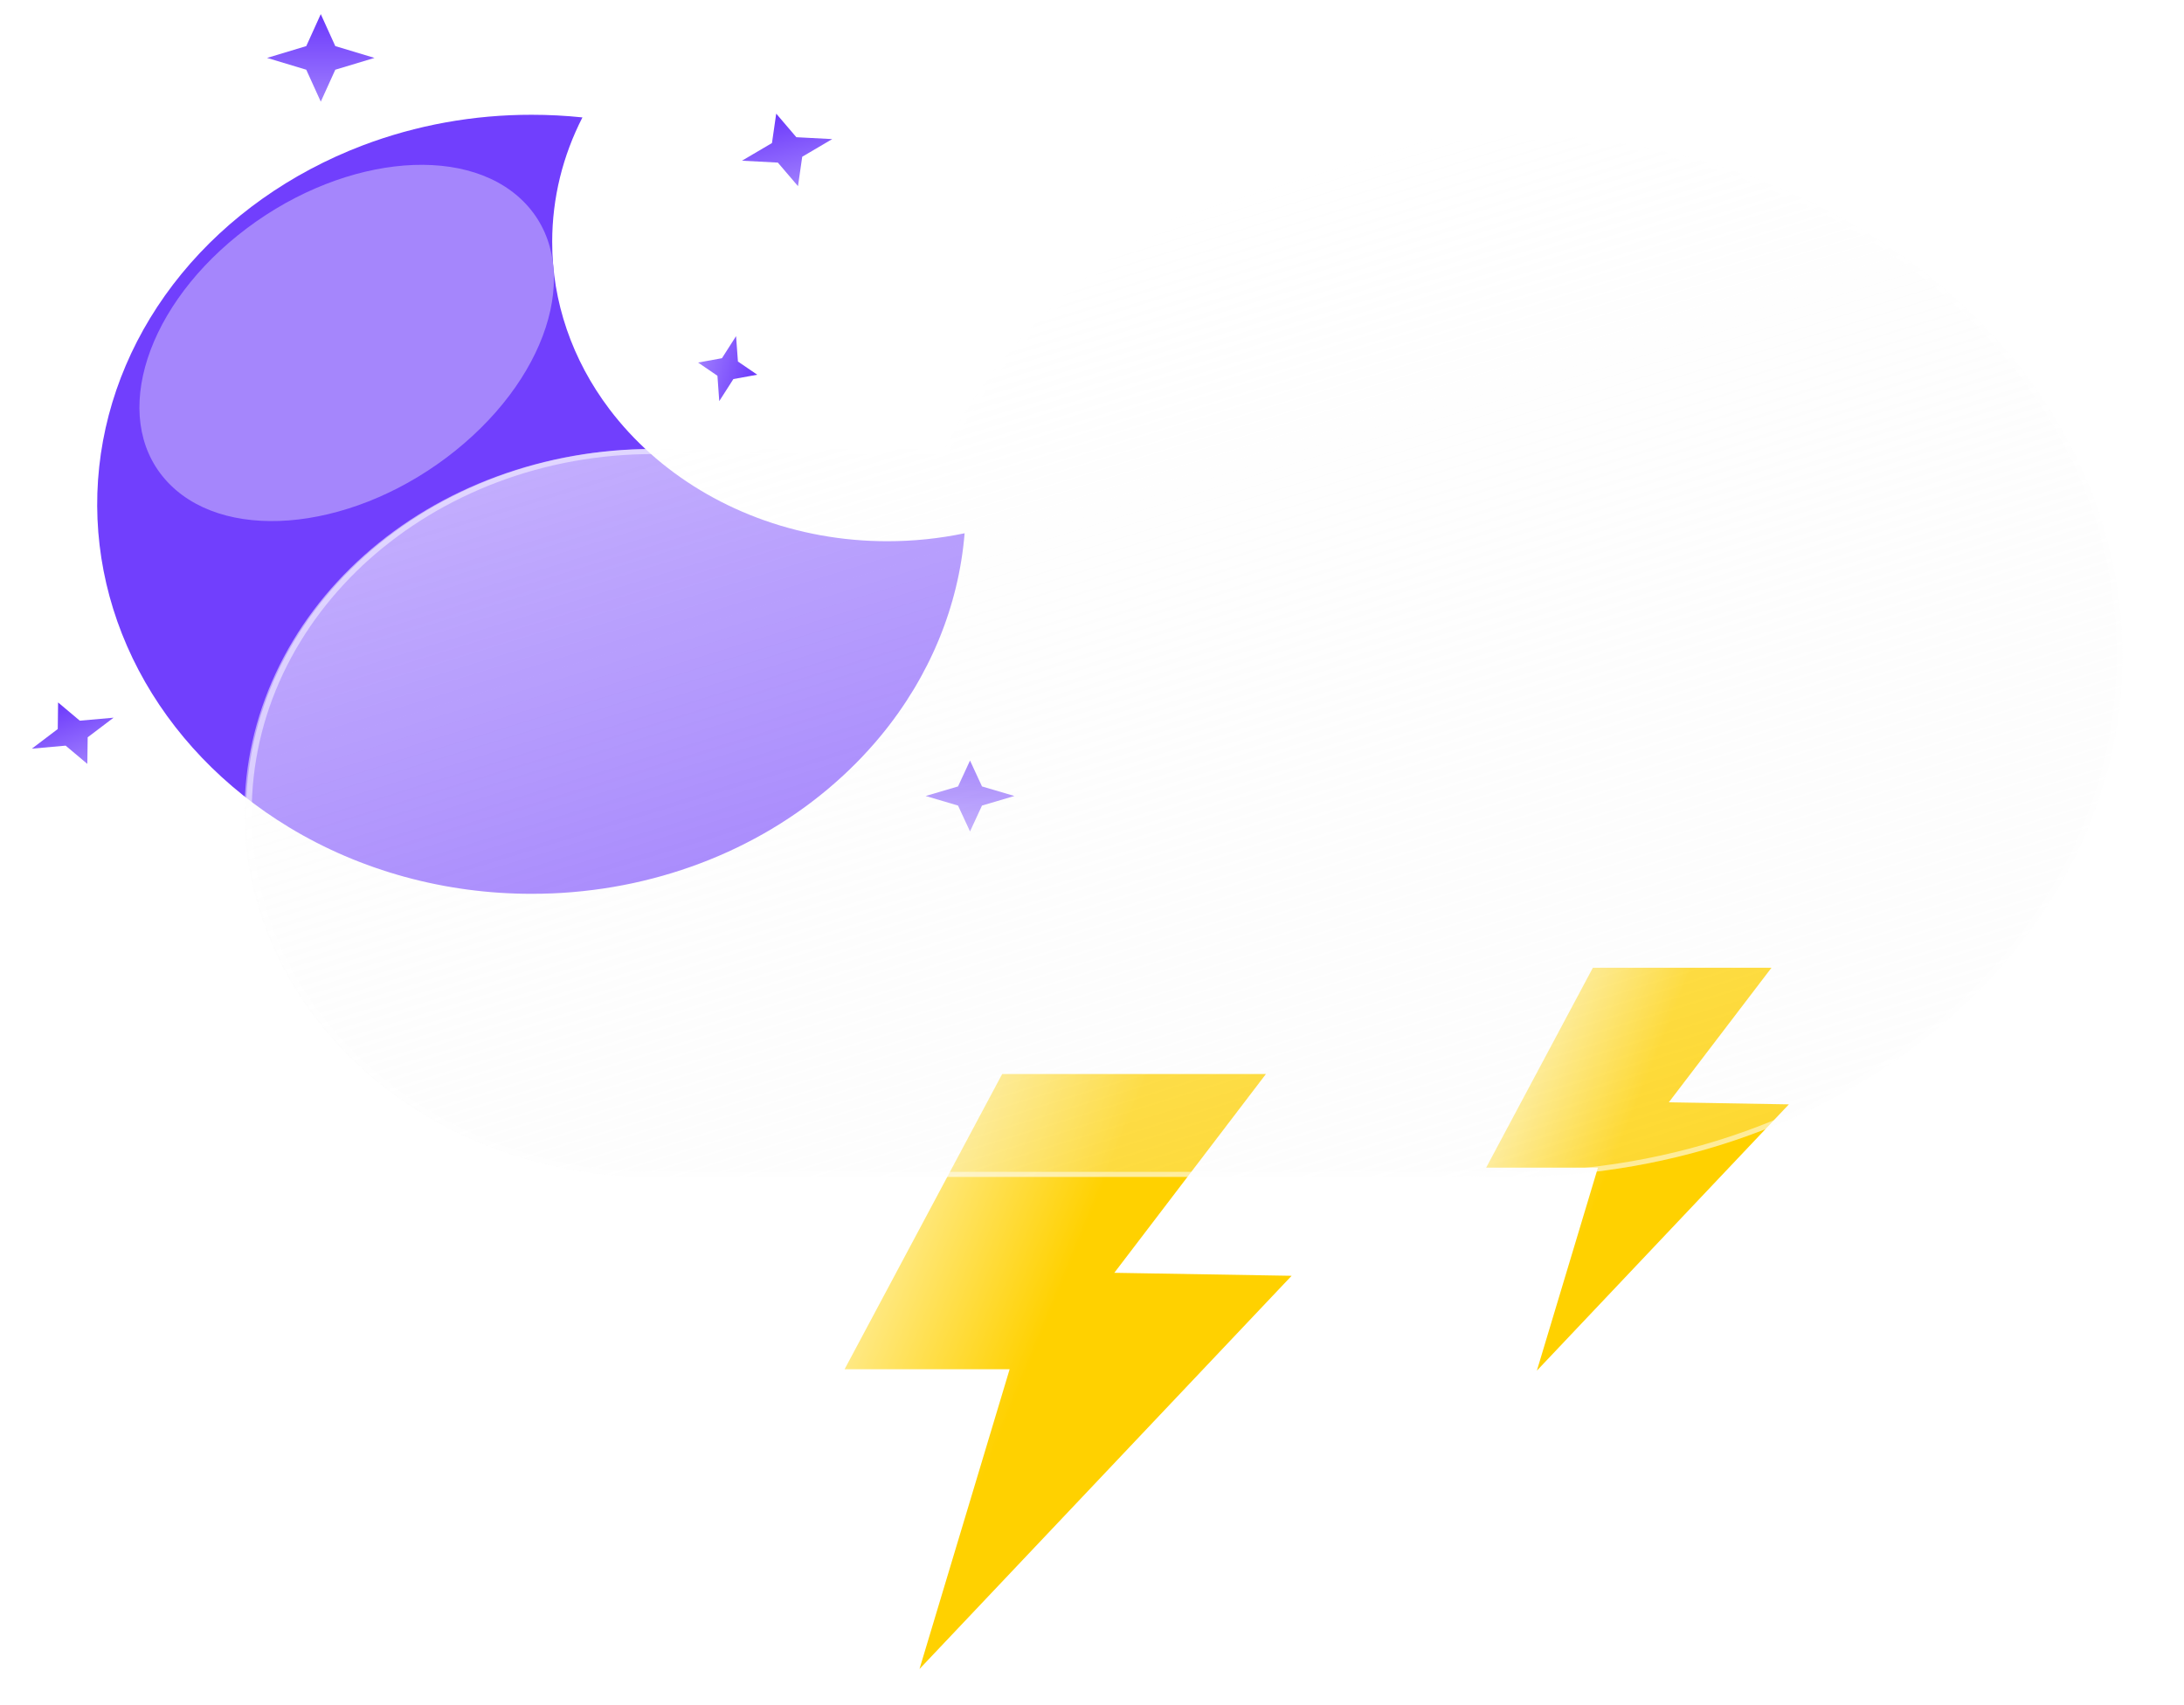 <svg width="73" height="57" viewBox="0 0 73 57" fill="none" xmlns="http://www.w3.org/2000/svg">
<g filter="url(#filter0_f_19_926)">
<path d="M33.498 35.904H42.314L37.246 42.55L43.172 42.65L30.734 55.795L33.747 45.773H28.231L33.498 35.904Z" fill="url(#paint0_linear_19_926)"/>
<path d="M53.242 32.351H59.212L55.78 36.851L59.793 36.919L51.37 45.821L53.411 39.034H49.675L53.242 32.351Z" fill="url(#paint1_linear_19_926)"/>
</g>
<g filter="url(#filter1_f_19_926)">
<path d="M17.773 29.88C14.88 29.883 12.053 29.108 9.66 27.656C7.488 26.341 5.753 24.528 4.636 22.408C3.52 20.287 3.064 17.937 3.316 15.605C3.568 13.272 4.519 11.044 6.069 9.153C7.619 7.262 9.711 5.779 12.125 4.86C13.911 4.182 15.832 3.834 17.773 3.837C18.339 3.837 18.905 3.866 19.468 3.925C19.14 4.565 18.889 5.235 18.719 5.923C18.545 6.633 18.457 7.357 18.457 8.084C18.453 10.078 19.12 12.027 20.371 13.68C21.177 14.745 22.205 15.663 23.399 16.383C23.999 16.745 24.636 17.054 25.303 17.306C26.683 17.828 28.167 18.095 29.666 18.093C30.533 18.093 31.398 18.004 32.242 17.827C32.042 20.277 31.07 22.625 29.437 24.602C28.909 25.241 28.317 25.836 27.668 26.38C24.99 28.631 21.45 29.883 17.773 29.88Z" fill="#713FFD"/>
</g>
<g filter="url(#filter2_f_19_926)">
<path d="M15.22 15.067C18.477 12.449 19.491 8.713 17.485 6.724C15.478 4.734 11.212 5.244 7.955 7.862C4.698 10.481 3.684 14.217 5.69 16.206C7.696 18.196 11.963 17.686 15.22 15.067Z" fill="#A586FC"/>
</g>
<g filter="url(#filter3_f_19_926)">
<path d="M10.722 0.472L11.207 1.541L12.517 1.936L11.207 2.331L10.722 3.399L10.237 2.331L8.927 1.936L10.237 1.541L10.722 0.472Z" fill="url(#paint2_linear_19_926)"/>
<path d="M32.423 25.425L32.823 26.291L33.906 26.61L32.823 26.93L32.423 27.795L32.022 26.93L30.94 26.61L32.022 26.291L32.423 25.425Z" fill="url(#paint3_linear_19_926)"/>
<path d="M25.945 3.799L26.618 4.587L27.817 4.65L26.814 5.24L26.673 6.223L26 5.436L24.801 5.372L25.803 4.782L25.945 3.799Z" fill="url(#paint4_linear_19_926)"/>
<path d="M1.942 23.483L2.668 24.093L3.797 23.992L2.931 24.648L2.919 25.537L2.194 24.927L1.065 25.028L1.93 24.372L1.942 23.483Z" fill="url(#paint5_linear_19_926)"/>
<path d="M25.311 12.527L24.513 12.672L24.041 13.41L23.98 12.562L23.334 12.12L24.131 11.975L24.603 11.237L24.665 12.085L25.311 12.527Z" fill="url(#paint6_linear_19_926)"/>
</g>
<g filter="url(#filter4_df_19_926)">
<g filter="url(#filter5_d_19_926)">
<path d="M47.415 38.985C47.049 39.011 46.679 39.024 46.305 39.025H20.247C18.453 39.031 16.676 38.72 15.017 38.111C13.357 37.503 11.849 36.607 10.579 35.477C9.308 34.346 8.3 33.003 7.612 31.524C6.924 30.045 6.57 28.459 6.57 26.857C6.57 25.256 6.924 23.67 7.612 22.191C8.3 20.712 9.308 19.368 10.579 18.238C11.849 17.107 13.357 16.212 15.017 15.603C16.676 14.995 18.453 14.684 20.247 14.69H29.963C33.112 8.502 40.367 4.171 48.813 4.171C60.149 4.171 69.339 11.973 69.339 21.598C69.339 31.222 60.149 39.025 48.813 39.025C48.343 39.025 47.877 39.011 47.415 38.985Z" fill="url(#paint7_linear_19_926)"/>
<path d="M48.814 38.855C50.194 38.855 51.574 38.737 52.914 38.504C54.22 38.278 55.505 37.939 56.733 37.498C57.938 37.065 59.1 36.53 60.188 35.906C61.264 35.288 62.277 34.579 63.197 33.798C64.117 33.017 64.953 32.157 65.68 31.243C66.414 30.321 67.044 29.334 67.554 28.312C68.072 27.271 68.471 26.182 68.738 25.074C69.012 23.938 69.15 22.768 69.15 21.598C69.15 20.427 69.012 19.257 68.738 18.121C68.471 17.014 68.072 15.924 67.554 14.883C67.044 13.861 66.414 12.874 65.68 11.952C64.953 11.038 64.117 10.179 63.197 9.398C62.277 8.616 61.264 7.907 60.188 7.289C59.1 6.666 57.938 6.13 56.733 5.697C55.505 5.256 54.22 4.918 52.914 4.691C51.574 4.458 50.194 4.34 48.814 4.34C44.764 4.34 40.853 5.347 37.504 7.252C35.89 8.171 34.439 9.279 33.192 10.547C31.938 11.823 30.909 13.241 30.136 14.76L30.085 14.859H29.963H20.247C18.433 14.859 16.674 15.177 15.017 15.802C14.221 16.103 13.453 16.475 12.735 16.908C12.023 17.338 11.354 17.831 10.746 18.373C10.138 18.916 9.586 19.514 9.105 20.149C8.62 20.791 8.203 21.476 7.866 22.187C7.166 23.666 6.811 25.238 6.811 26.857C6.811 28.477 7.166 30.048 7.866 31.527C8.203 32.238 8.62 32.924 9.105 33.565C9.586 34.201 10.138 34.798 10.746 35.341C11.354 35.884 12.023 36.377 12.735 36.806C13.453 37.24 14.221 37.612 15.017 37.913C16.674 38.538 18.433 38.855 20.247 38.855H46.306C46.67 38.855 47.038 38.842 47.401 38.816L47.414 38.815L47.428 38.816C47.886 38.842 48.352 38.855 48.814 38.855ZM48.814 39.025C48.344 39.025 47.878 39.011 47.416 38.985C47.05 39.011 46.679 39.025 46.306 39.025H20.247C12.722 39.025 6.621 33.577 6.621 26.857C6.621 20.138 12.722 14.69 20.247 14.69H29.963C33.113 8.501 40.367 4.171 48.814 4.171C60.15 4.171 69.34 11.973 69.34 21.598C69.34 31.222 60.15 39.025 48.814 39.025Z" fill="white" fill-opacity="0.5"/>
</g>
</g>
<defs>
<filter id="filter0_f_19_926" x="27.91" y="32.031" width="32.202" height="24.084" filterUnits="userSpaceOnUse" color-interpolation-filters="sRGB">
<feFlood flood-opacity="0" result="BackgroundImageFix"/>
<feBlend mode="normal" in="SourceGraphic" in2="BackgroundImageFix" result="shape"/>
<feGaussianBlur stdDeviation="0.16" result="effect1_foregroundBlur_19_926"/>
</filter>
<filter id="filter1_f_19_926" x="2.928" y="3.517" width="29.634" height="26.683" filterUnits="userSpaceOnUse" color-interpolation-filters="sRGB">
<feFlood flood-opacity="0" result="BackgroundImageFix"/>
<feBlend mode="normal" in="SourceGraphic" in2="BackgroundImageFix" result="shape"/>
<feGaussianBlur stdDeviation="0.16" result="effect1_foregroundBlur_19_926"/>
</filter>
<filter id="filter2_f_19_926" x="3.059" y="3.909" width="17.057" height="15.113" filterUnits="userSpaceOnUse" color-interpolation-filters="sRGB">
<feFlood flood-opacity="0" result="BackgroundImageFix"/>
<feBlend mode="normal" in="SourceGraphic" in2="BackgroundImageFix" result="shape"/>
<feGaussianBlur stdDeviation="0.801" result="effect1_foregroundBlur_19_926"/>
</filter>
<filter id="filter3_f_19_926" x="0.905" y="0.312" width="33.162" height="27.643" filterUnits="userSpaceOnUse" color-interpolation-filters="sRGB">
<feFlood flood-opacity="0" result="BackgroundImageFix"/>
<feBlend mode="normal" in="SourceGraphic" in2="BackgroundImageFix" result="shape"/>
<feGaussianBlur stdDeviation="0.08" result="effect1_foregroundBlur_19_926"/>
</filter>
<filter id="filter4_df_19_926" x="4.968" y="1.929" width="67.574" height="39.658" filterUnits="userSpaceOnUse" color-interpolation-filters="sRGB">
<feFlood flood-opacity="0" result="BackgroundImageFix"/>
<feColorMatrix in="SourceAlpha" type="matrix" values="0 0 0 0 0 0 0 0 0 0 0 0 0 0 0 0 0 0 127 0" result="hardAlpha"/>
<feOffset dx="0.801" dy="0.16"/>
<feGaussianBlur stdDeviation="1.201"/>
<feColorMatrix type="matrix" values="0 0 0 0 0.259 0 0 0 0 0.627 0 0 0 0 0.941 0 0 0 0.596 0"/>
<feBlend mode="normal" in2="BackgroundImageFix" result="effect1_dropShadow_19_926"/>
<feBlend mode="normal" in="SourceGraphic" in2="effect1_dropShadow_19_926" result="shape"/>
<feGaussianBlur stdDeviation="0.16" result="effect2_foregroundBlur_19_926"/>
</filter>
<filter id="filter5_d_19_926" x="4.968" y="1.929" width="67.574" height="39.658" filterUnits="userSpaceOnUse" color-interpolation-filters="sRGB">
<feFlood flood-opacity="0" result="BackgroundImageFix"/>
<feColorMatrix in="SourceAlpha" type="matrix" values="0 0 0 0 0 0 0 0 0 0 0 0 0 0 0 0 0 0 127 0" result="hardAlpha"/>
<feOffset dx="0.801" dy="0.16"/>
<feGaussianBlur stdDeviation="1.201"/>
<feColorMatrix type="matrix" values="0 0 0 0 0.502 0 0 0 0 0.502 0 0 0 0 0.502 0 0 0 0.302 0"/>
<feBlend mode="normal" in2="BackgroundImageFix" result="effect1_dropShadow_19_926"/>
<feBlend mode="normal" in="SourceGraphic" in2="effect1_dropShadow_19_926" result="shape"/>
</filter>
<linearGradient id="paint0_linear_19_926" x1="34.327" y1="45.849" x2="27.552" y2="43.068" gradientUnits="userSpaceOnUse">
<stop stop-color="#FFD100"/>
<stop offset="1" stop-color="#FFF0AA"/>
</linearGradient>
<linearGradient id="paint1_linear_19_926" x1="53.803" y1="39.086" x2="49.215" y2="37.202" gradientUnits="userSpaceOnUse">
<stop stop-color="#FFD100"/>
<stop offset="1" stop-color="#FFF0AA"/>
</linearGradient>
<linearGradient id="paint2_linear_19_926" x1="10.722" y1="0.472" x2="10.722" y2="3.399" gradientUnits="userSpaceOnUse">
<stop stop-color="#6B38FC"/>
<stop offset="1" stop-color="#9F7EFD"/>
</linearGradient>
<linearGradient id="paint3_linear_19_926" x1="32.423" y1="25.425" x2="32.423" y2="27.795" gradientUnits="userSpaceOnUse">
<stop stop-color="#6B38FC"/>
<stop offset="1" stop-color="#9F7EFD"/>
</linearGradient>
<linearGradient id="paint4_linear_19_926" x1="25.945" y1="3.799" x2="26.533" y2="6.257" gradientUnits="userSpaceOnUse">
<stop stop-color="#6B38FC"/>
<stop offset="1" stop-color="#9F7EFD"/>
</linearGradient>
<linearGradient id="paint5_linear_19_926" x1="1.942" y1="23.483" x2="2.746" y2="25.603" gradientUnits="userSpaceOnUse">
<stop stop-color="#6B38FC"/>
<stop offset="1" stop-color="#9F7EFD"/>
</linearGradient>
<linearGradient id="paint6_linear_19_926" x1="25.311" y1="12.527" x2="23.359" y2="12.023" gradientUnits="userSpaceOnUse">
<stop stop-color="#6B38FC"/>
<stop offset="1" stop-color="#9F7EFD"/>
</linearGradient>
<linearGradient id="paint7_linear_19_926" x1="31.991" y1="8.562" x2="42.189" y2="41.628" gradientUnits="userSpaceOnUse">
<stop stop-color="white" stop-opacity="0.596"/>
<stop offset="1" stop-color="#F7F7F7" stop-opacity="0.204"/>
</linearGradient>
</defs>
</svg>
